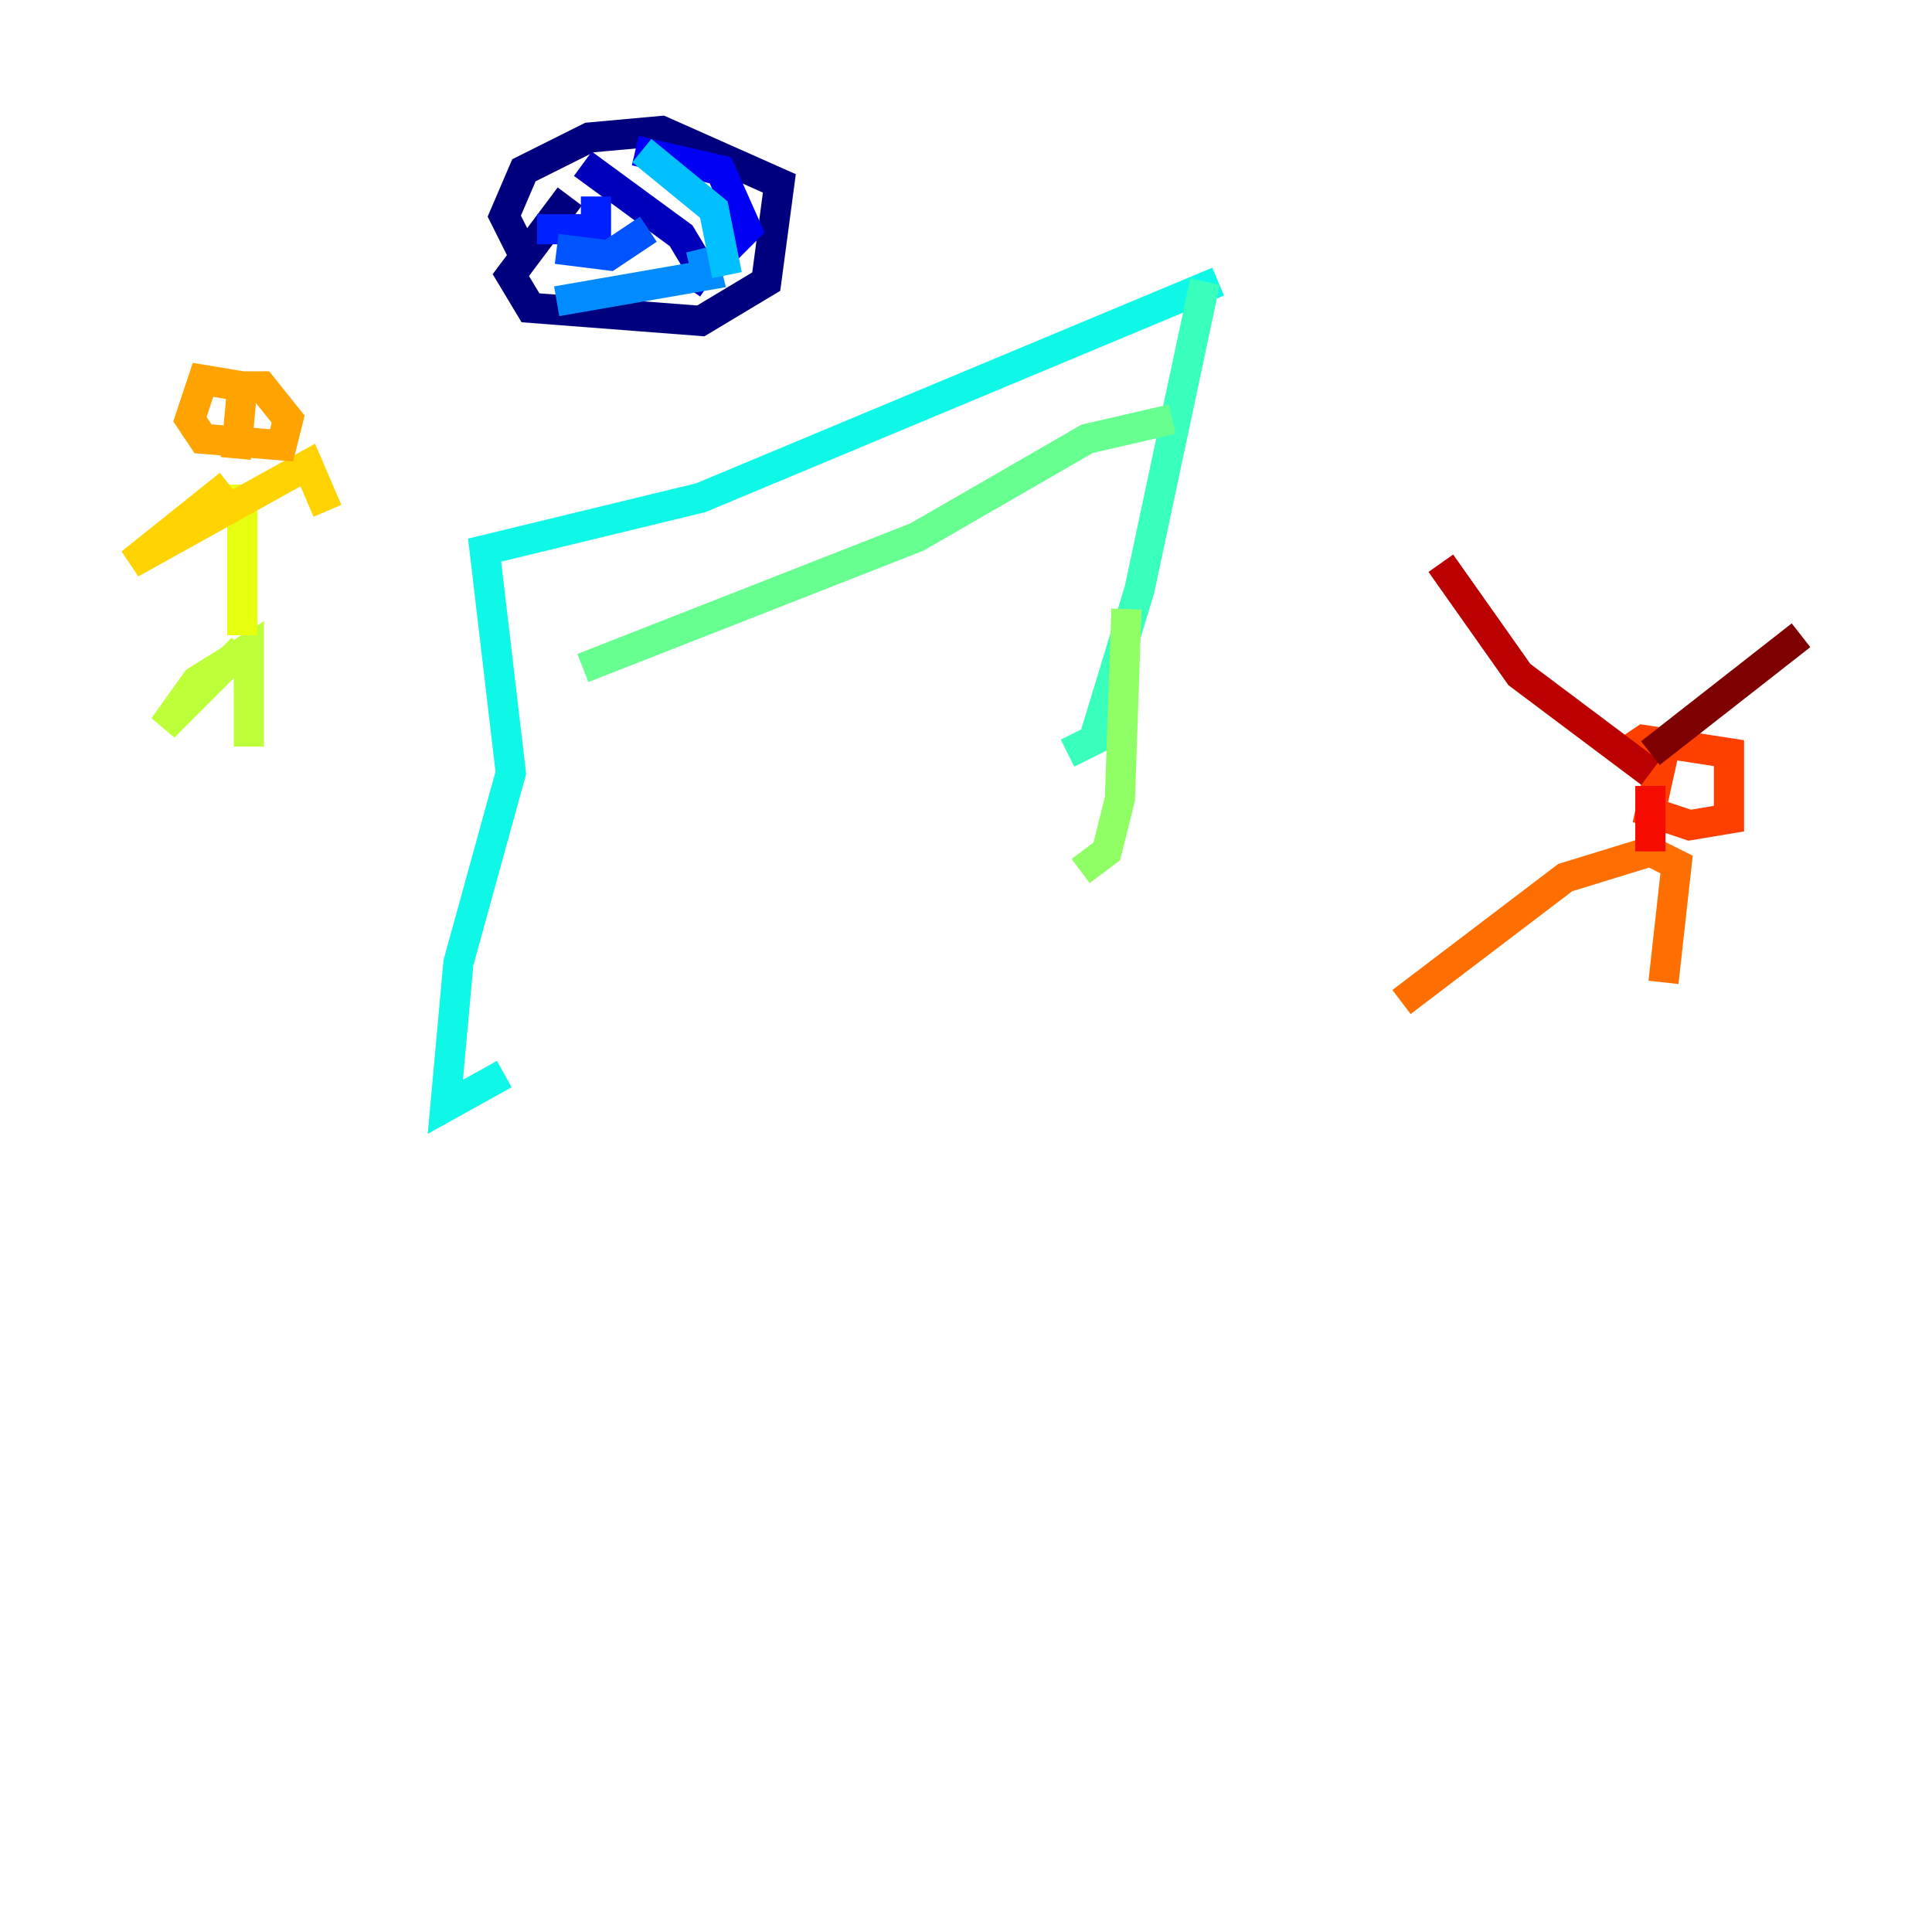 <?xml version="1.0" encoding="utf-8" ?>
<svg baseProfile="tiny" height="128" version="1.2" viewBox="0,0,128,128" width="128" xmlns="http://www.w3.org/2000/svg" xmlns:ev="http://www.w3.org/2001/xml-events" xmlns:xlink="http://www.w3.org/1999/xlink"><defs /><polyline fill="none" points="37.749,13.017 33.844,18.224 35.146,20.393 46.427,21.261 50.766,18.658 51.634,12.149 43.824,8.678 39.051,9.112 34.712,11.281 33.41,14.319 34.712,16.922" stroke="#00007f" stroke-width="2" /><polyline fill="none" points="38.617,10.848 45.125,15.62 46.427,17.79 45.559,19.091" stroke="#0000ba" stroke-width="2" /><polyline fill="none" points="42.088,9.98 47.729,11.281 49.464,15.186 48.163,16.488" stroke="#0000f5" stroke-width="2" /><polyline fill="none" points="35.58,15.186 39.485,15.186 39.485,13.017" stroke="#0020ff" stroke-width="2" /><polyline fill="none" points="36.881,16.488 40.352,16.922 42.956,15.186" stroke="#0054ff" stroke-width="2" /><polyline fill="none" points="36.881,19.959 46.861,18.224 46.427,16.488" stroke="#008cff" stroke-width="2" /><polyline fill="none" points="42.522,9.98 47.295,13.885 48.163,18.224" stroke="#00c0ff" stroke-width="2" /><polyline fill="none" points="80.705,18.658 46.427,32.976 32.108,36.447 33.844,51.2 30.373,63.783 29.505,73.329 33.41,71.159" stroke="#0ff8e7" stroke-width="2" /><polyline fill="none" points="79.837,18.658 75.498,39.051 72.461,49.031 70.725,49.898" stroke="#39ffbd" stroke-width="2" /><polyline fill="none" points="38.617,44.258 60.746,35.58 72.027,29.071 77.668,27.77" stroke="#66ff90" stroke-width="2" /><polyline fill="none" points="74.63,40.352 74.197,52.936 73.329,56.407 71.593,57.709" stroke="#90ff66" stroke-width="2" /><polyline fill="none" points="16.488,49.464 16.488,42.956 13.017,45.125 10.848,48.163 16.054,42.956" stroke="#bdff39" stroke-width="2" /><polyline fill="none" points="16.054,42.088 16.054,32.108" stroke="#e7ff0f" stroke-width="2" /><polyline fill="none" points="15.186,32.108 8.678,37.315 20.393,30.807 21.695,33.844" stroke="#ffd300" stroke-width="2" /><polyline fill="none" points="15.62,30.373 16.054,25.6 13.451,25.166 12.583,27.77 13.451,29.071 18.658,29.505 19.091,27.77 17.356,25.6 15.186,25.6" stroke="#ffa300" stroke-width="2" /><polyline fill="none" points="110.21,65.085 111.078,57.275 109.342,56.407 103.702,58.142 92.854,66.386" stroke="#ff6f00" stroke-width="2" /><polyline fill="none" points="110.21,49.898 109.342,53.803 111.946,54.671 114.549,54.237 114.549,49.898 108.909,49.031 107.607,49.898" stroke="#ff3f00" stroke-width="2" /><polyline fill="none" points="109.342,56.407 109.342,52.068" stroke="#f50b00" stroke-width="2" /><polyline fill="none" points="109.342,51.2 100.664,44.691 95.458,37.315" stroke="#ba0000" stroke-width="2" /><polyline fill="none" points="109.342,49.898 119.322,42.088" stroke="#7f0000" stroke-width="2" /></svg>